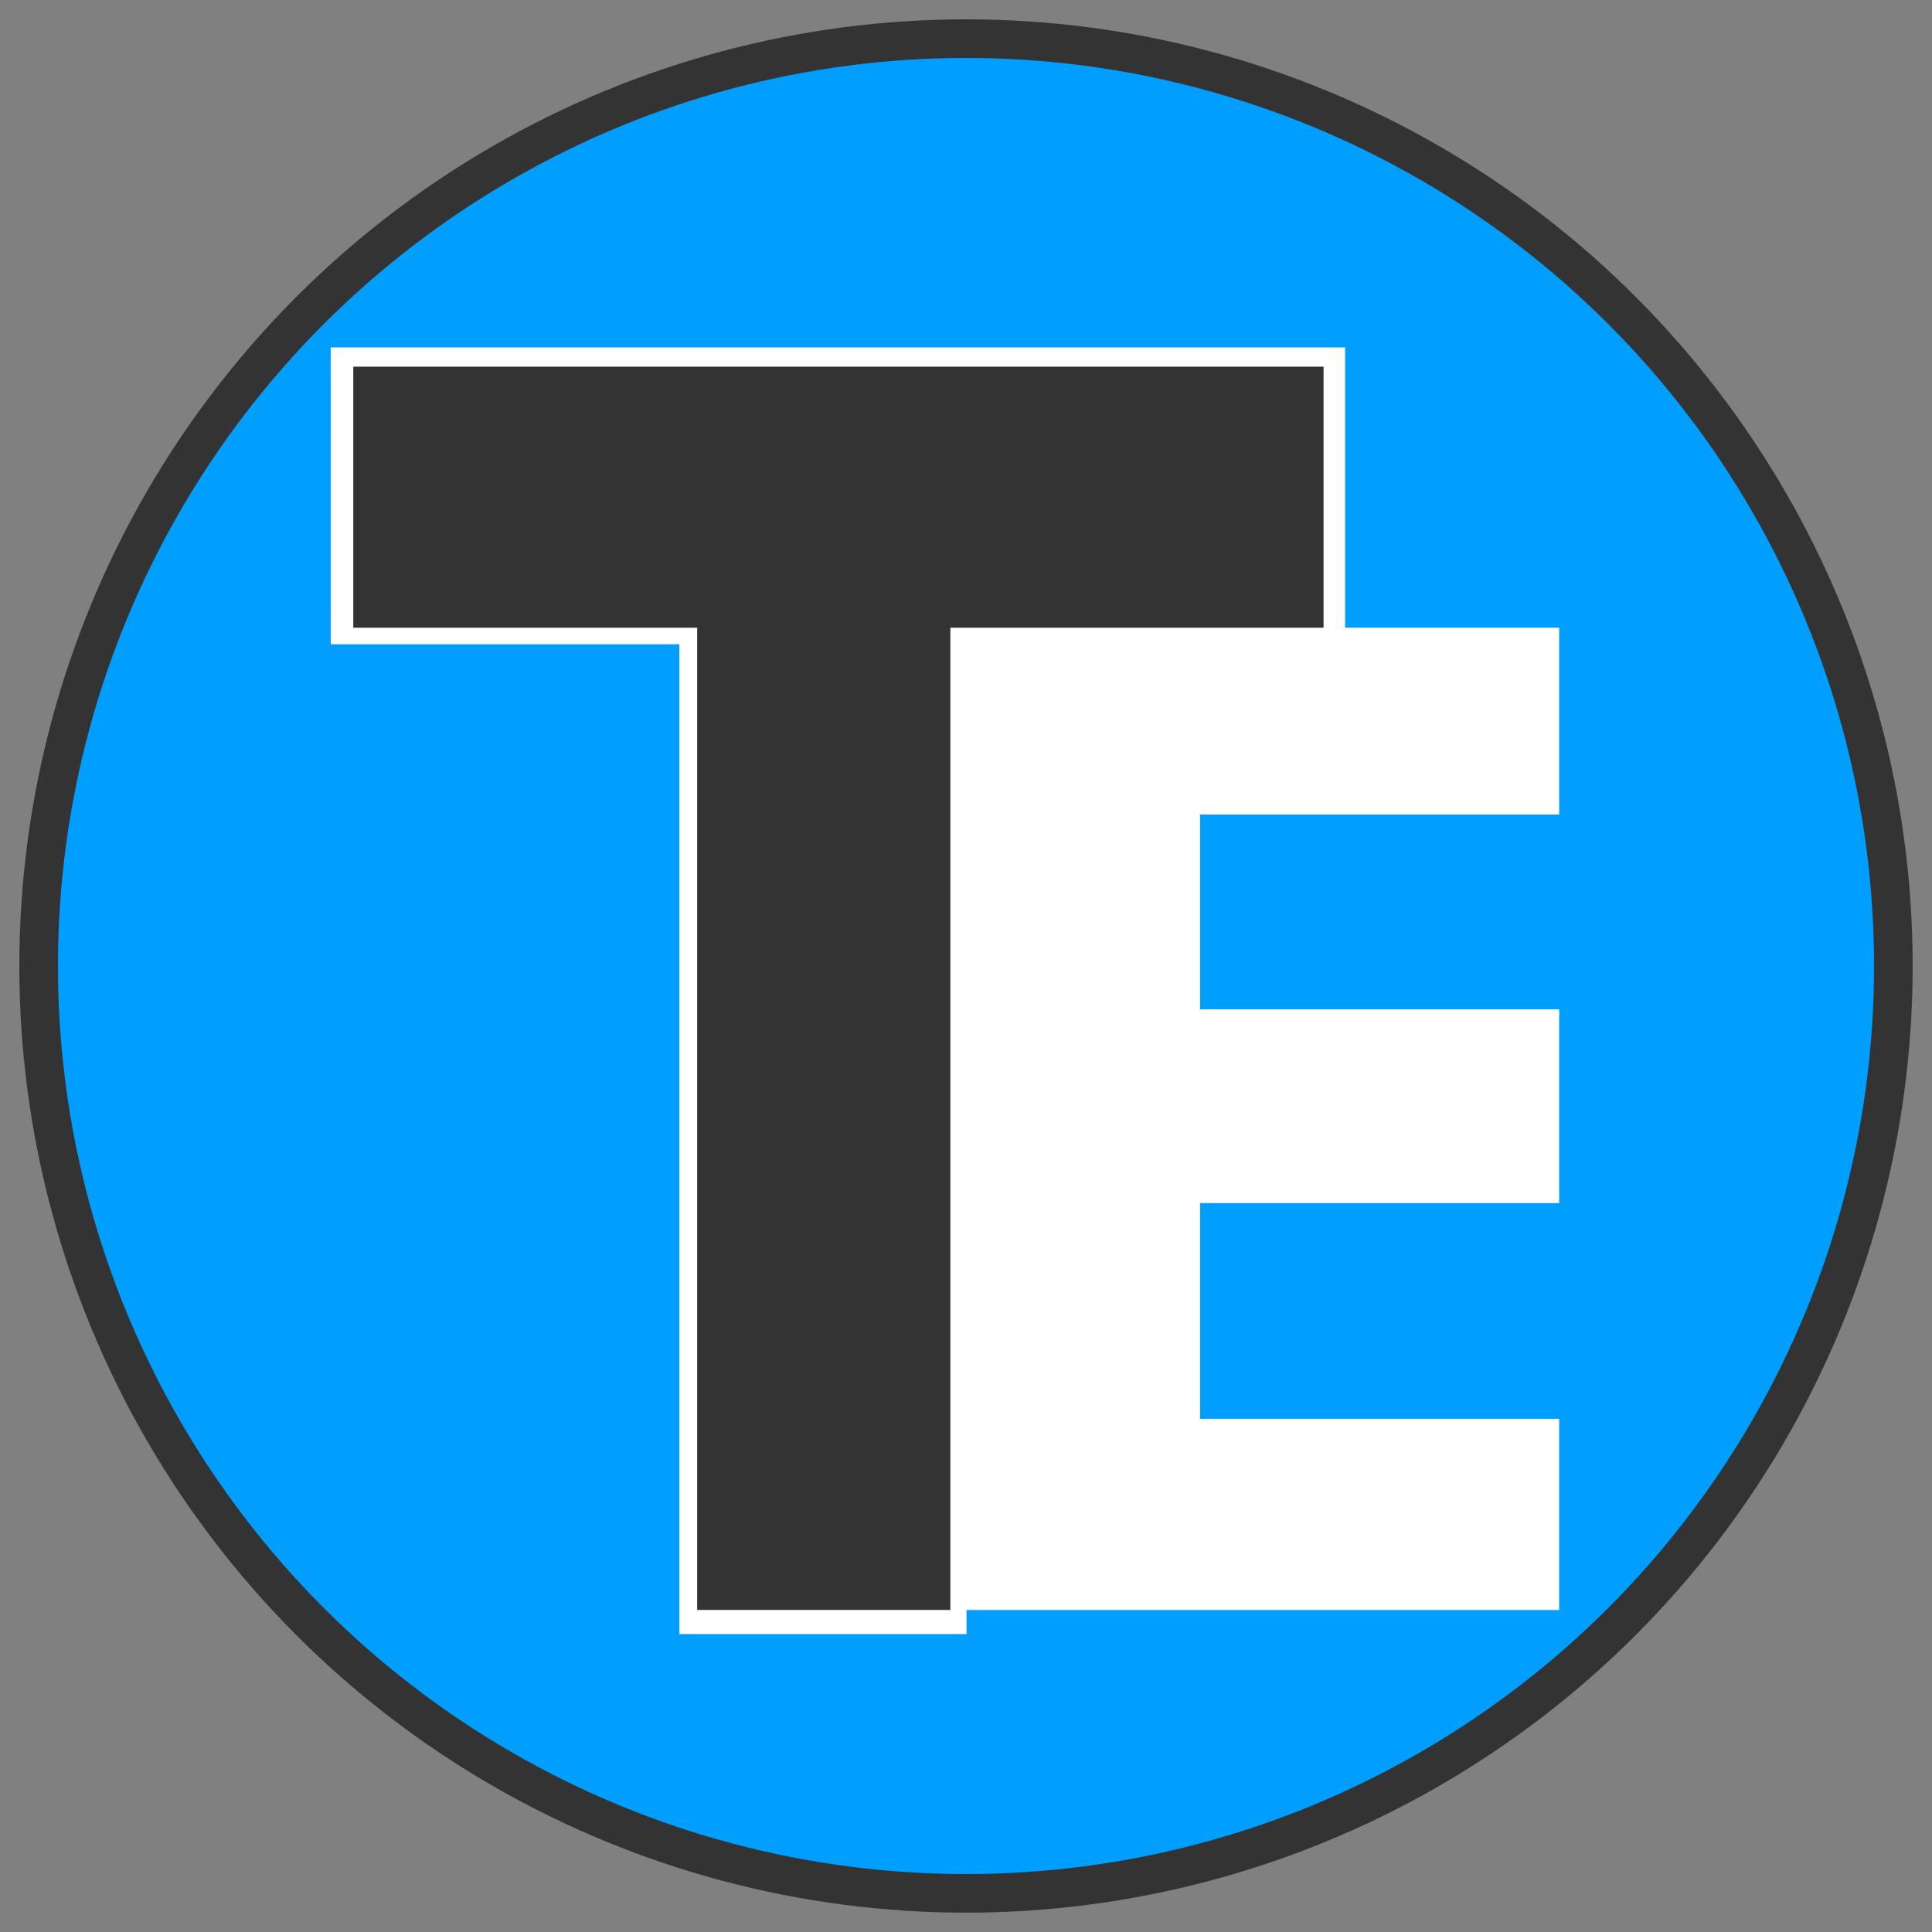 <?xml version="1.0" encoding="UTF-8" standalone="no"?>
<svg
   xmlns:dc="http://purl.org/dc/elements/1.1/"
   xmlns:cc="http://creativecommons.org/ns#"
   xmlns:rdf="http://www.w3.org/1999/02/22-rdf-syntax-ns#"
   xmlns:svg="http://www.w3.org/2000/svg"
   xmlns="http://www.w3.org/2000/svg"
   xmlns:sodipodi="http://sodipodi.sourceforge.net/DTD/sodipodi-0.dtd"
   xmlns:inkscape="http://www.inkscape.org/namespaces/inkscape"
   width="250"
   height="250"
   viewBox="0 0 66.146 66.146"
   version="1.1"
   id="svg8"
   inkscape:version="1.0.1 (3bc2e813f5, 2020-09-07)"
   sodipodi:docname="favcon.svg">
  <rect x="0" y="0" width="66.146" height="66.146" fill="#808080" stroke="none"/>
  <defs
     id="defs2" />
  <sodipodi:namedview
     id="base"
     pagecolor="#ffffff"
     bordercolor="#666666"
     borderopacity="1.0"
     inkscape:pageopacity="0.0"
     inkscape:pageshadow="2"
     inkscape:zoom="1.4651253"
     inkscape:cx="-21.419184"
     inkscape:cy="132.90438"
     inkscape:document-units="px"
     inkscape:current-layer="layer1"
     inkscape:document-rotation="0"
     showgrid="false"
     units="px"
     inkscape:snap-center="false"
     showguides="true"
     inkscape:guide-bbox="true"
     inkscape:window-width="1366"
     inkscape:window-height="714"
     inkscape:window-x="0"
     inkscape:window-y="0"
     inkscape:window-maximized="1" />
  <g
     inkscape:label="Layer 1"
     inkscape:groupmode="layer"
     id="layer1">
    <circle
       style="fill:#333333;stroke-width:0.27"
       id="circle58"
       cx="33.073"
       cy="33.073"
       r="32.411" />
    <circle
       style="opacity:1;fill:#009fff;fill-opacity:1;stroke-width:0.259"
       id="path46"
       cx="33.073"
       cy="33.073"
       r="31.089" />
    <path
       id="rect16"
       style="fill:#ffffff;stroke-width:0.219"
       d="m 32.537,21.491 h 20.845 l -2e-6,6.396 H 41.087 v 6.67 h 12.295 l 1e-6,6.634 H 41.087 v 7.385 l 12.295,10e-7 10e-7,6.545 H 32.537 Z"
       sodipodi:nodetypes="ccccccccccccc" />
    <path
       id="path52"
       style="fill:#ffffff;stroke-width:0.312"
       d="M 11.323,11.894 H 46.052 v 10.163 l -12.961,2e-6 v 33.891 l -9.832,10e-7 V 22.057 l -11.935,-2e-6 z"
       sodipodi:nodetypes="ccccccccc" />
    <path
       id="rect38"
       style="fill:#333333;stroke-width:0.288"
       d="m 12.095,12.553 h 33.22 v 8.938 l -12.777,2e-6 V 55.12 H 23.869 V 21.491 l -11.774,-2e-6 z"
       sodipodi:nodetypes="ccccccccc" />
  </g>
</svg>
